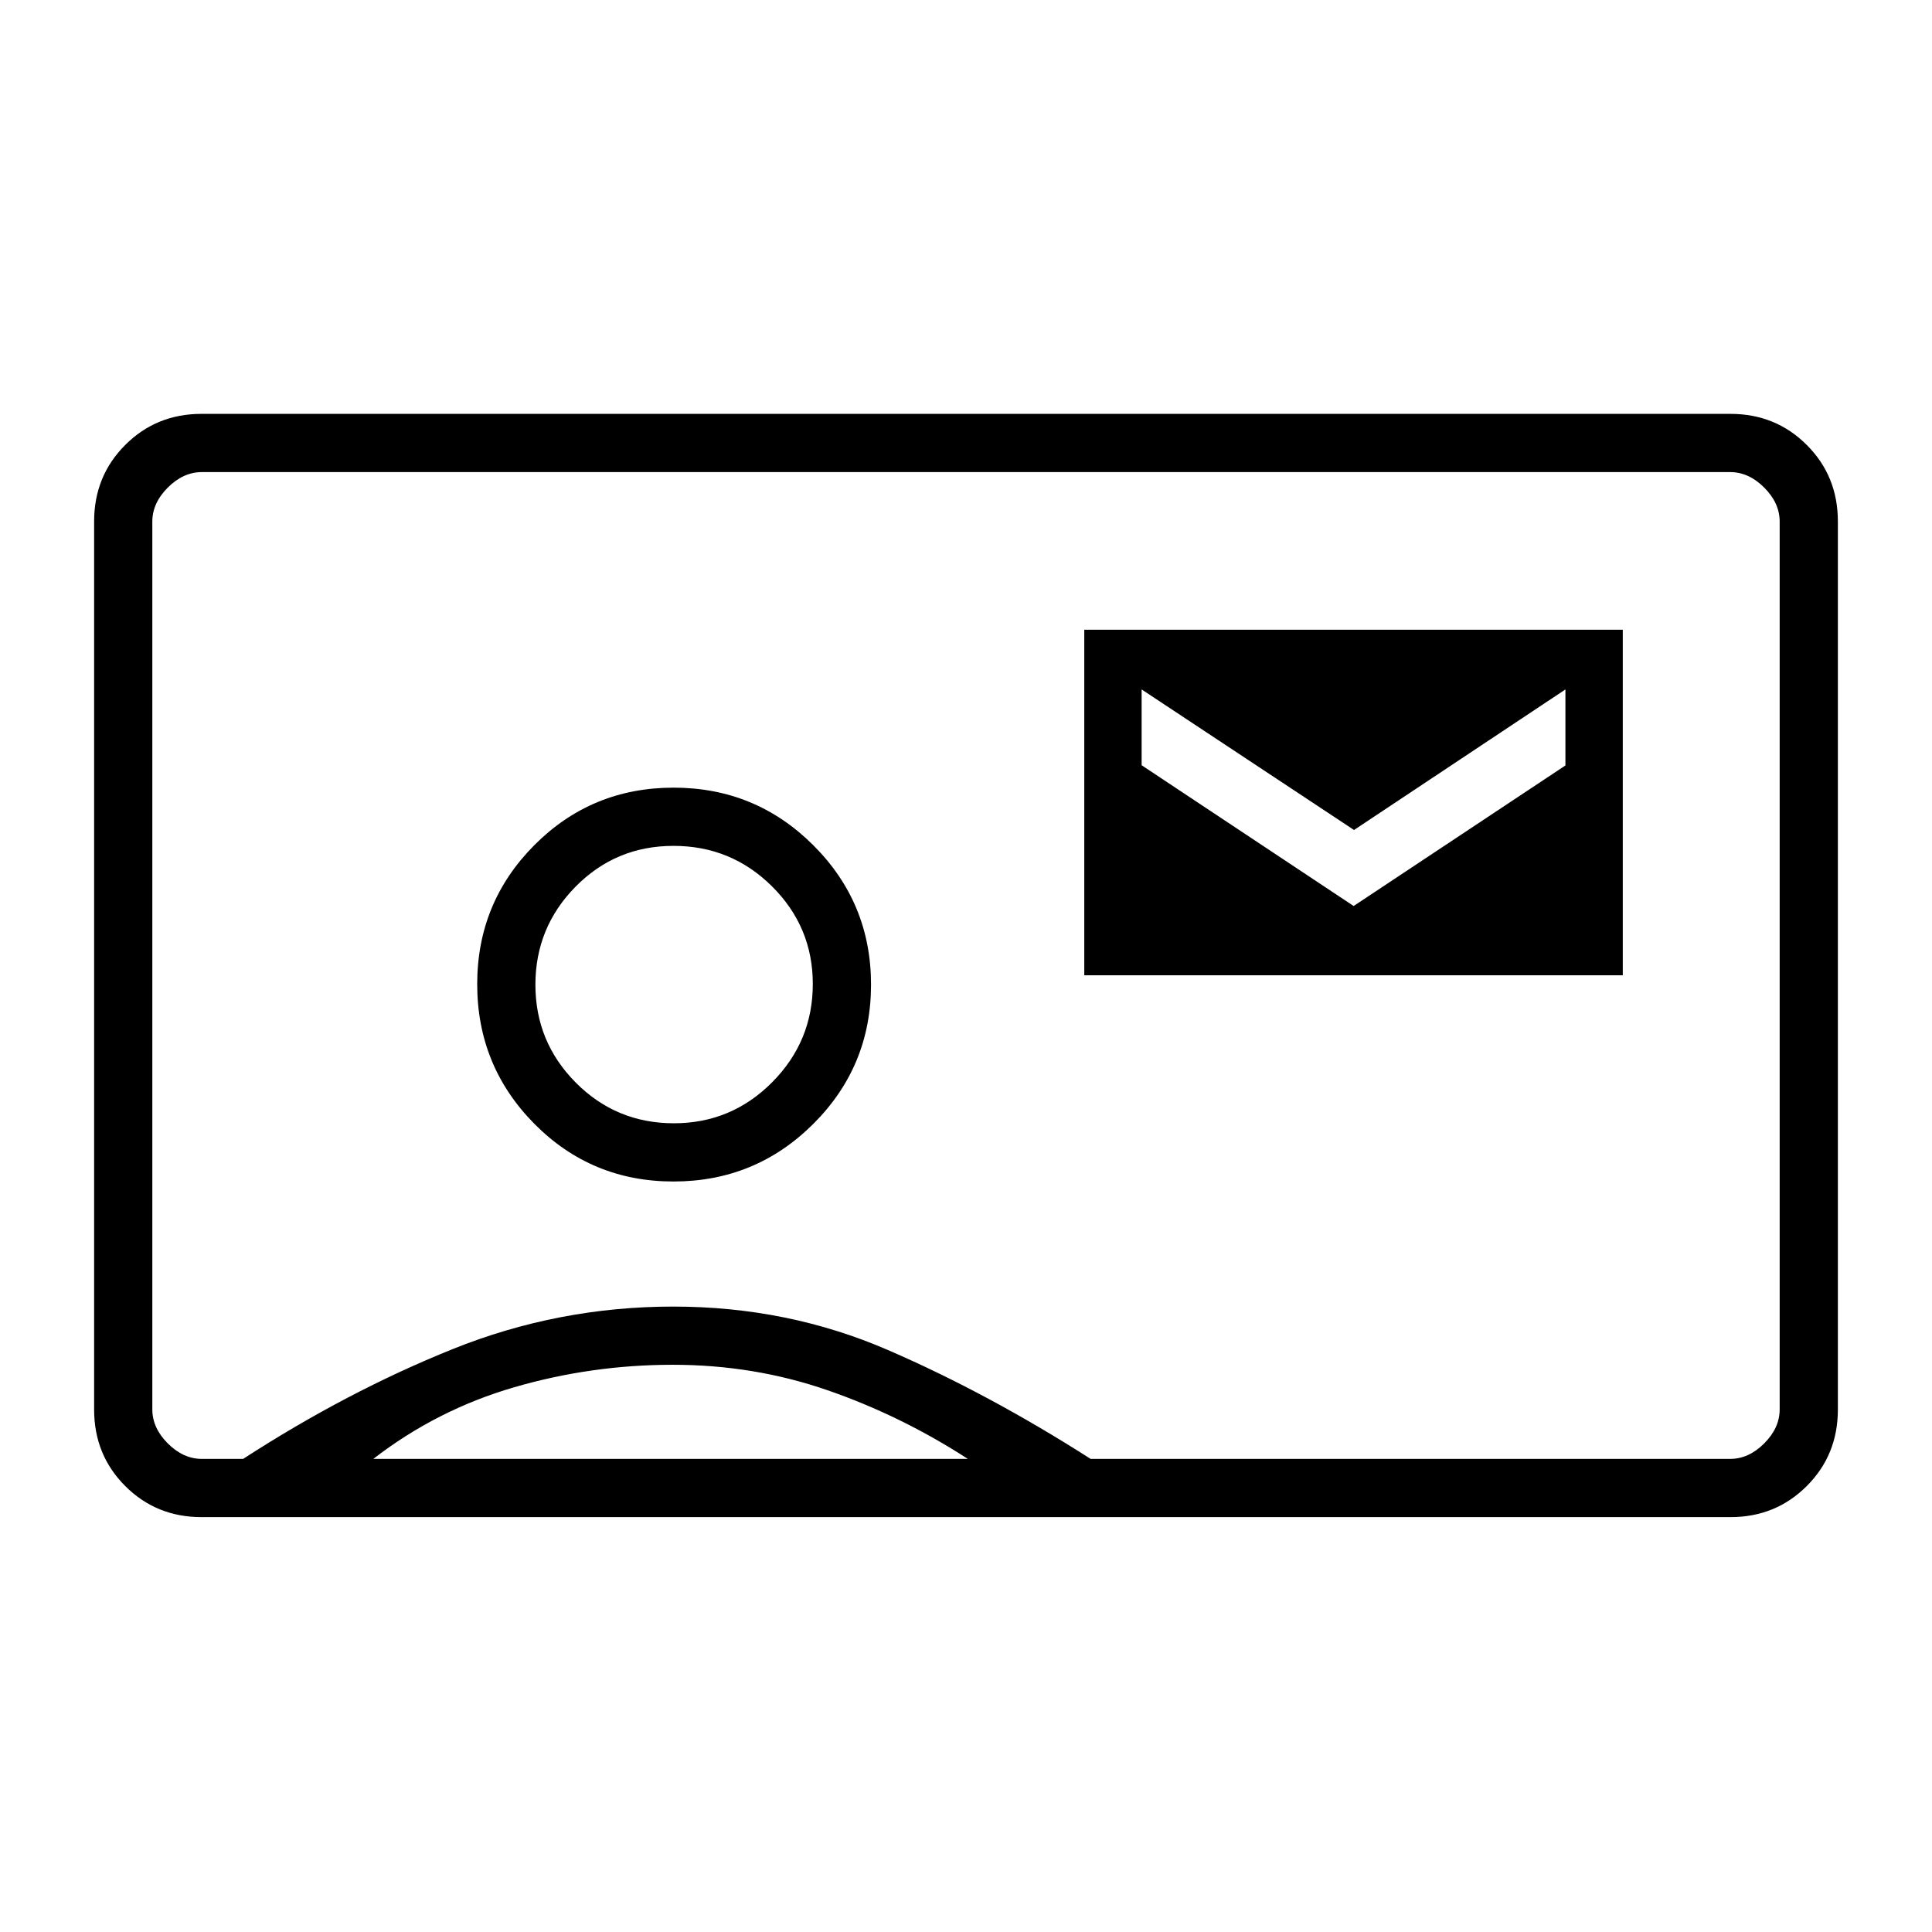 <svg xmlns="http://www.w3.org/2000/svg" height="20" viewBox="0 -960 960 960" width="20"><path d="M538.77-475.38h267.58v-171.7H538.77v171.7Zm133.85-34.43-105.35-69.95v-37.66l105.54 69.84 105.04-69.84v37.77l-105.23 69.84ZM100.13-206.15q-22.46 0-37.91-15.45-15.45-15.45-15.45-37.99v-441.32q0-22.54 15.45-37.99 15.45-15.45 37.91-15.45h759.74q22.46 0 37.91 15.45 15.45 15.45 15.45 37.99v441.32q0 22.54-15.45 37.99-15.45 15.45-37.91 15.45H100.13Zm441.8-28.93h317.76q9.23 0 16.93-7.69 7.69-7.69 7.69-16.92v-441.12q0-9.23-7.69-16.92-7.7-7.69-16.93-7.69H100.31q-9.23 0-16.93 7.69-7.69 7.69-7.69 16.92v441.12q0 9.23 7.69 16.92 7.7 7.69 16.93 7.69h20.5q51.5-33.38 104.05-54.54 52.55-21.15 109.72-21.15 56.8 0 106.66 21.6 49.87 21.6 100.69 54.09ZM334.65-372.92q40.75 0 69.45-28.6 28.71-28.6 28.71-69.23T404.13-540q-28.68-28.62-69.42-28.62-40.75 0-69.17 28.54t-28.42 69.09q0 40.71 28.39 69.39t69.14 28.68ZM185.5-235.08h295.42q-33.1-21.43-69.66-34.1-36.57-12.67-76.97-12.67-40.41 0-78.82 11.18-38.42 11.18-69.97 35.59Zm149.37-166.77q-28.69 0-48.76-20.2-20.07-20.2-20.07-48.66 0-28.46 19.97-48.72 19.97-20.26 48.66-20.26 28.69 0 48.95 20.13 20.26 20.14 20.26 48.5 0 28.53-20.24 48.87-20.25 20.34-48.77 20.34ZM480-480.5Z"/></svg>